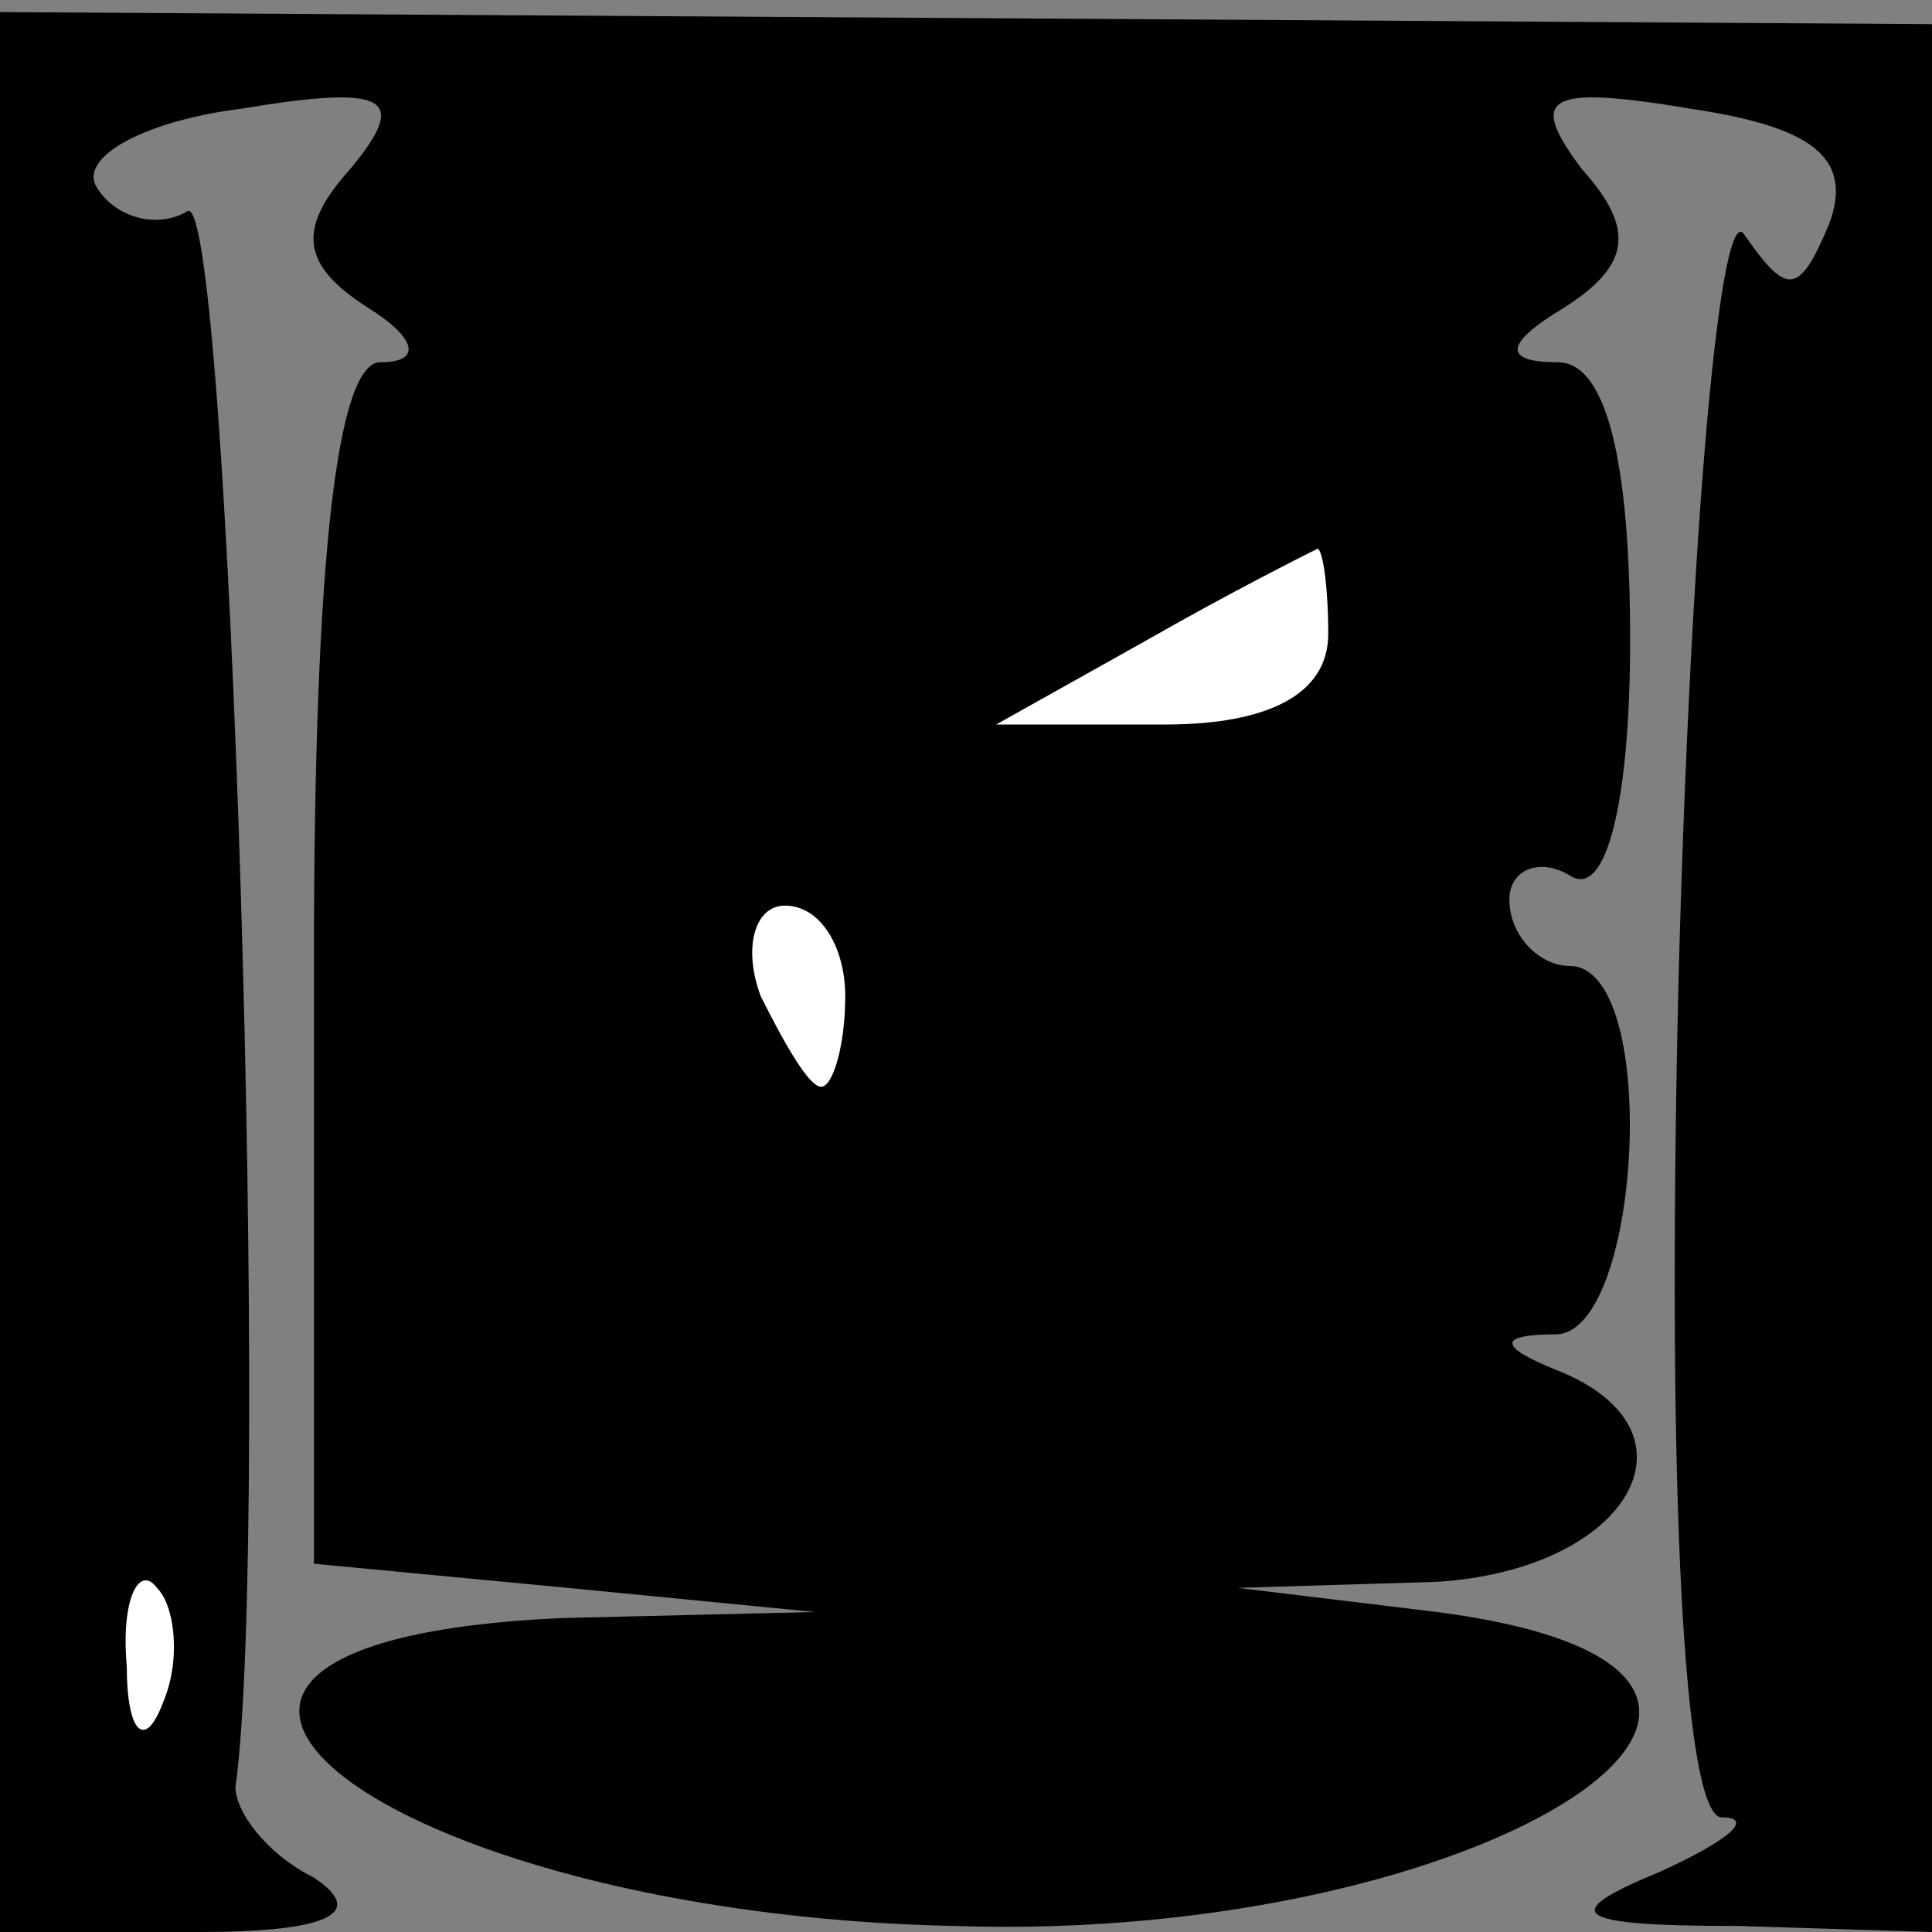 <?xml version="1.0" standalone="no"?>
<!DOCTYPE svg PUBLIC "-//W3C//DTD SVG 20010904//EN"
 "http://www.w3.org/TR/2001/REC-SVG-20010904/DTD/svg10.dtd">
<svg version="1.0" xmlns="http://www.w3.org/2000/svg"
 width="32pt" height="32pt" viewBox="0 0 32 32"
 preserveAspectRatio="xMidYMid meet">
<rect x="0" y="0" width="32" height="32" fill="#808080" stroke="none"/>
<g transform="translate(0,32) scale(0.1,-0.1)"
fill="#000000" stroke="none">
<path fill="#000000" stroke="none" d="M0 159 l0 -159 33 0 c21 0 28 3 19 9
-8 4 -13 11 -13 15 6 43 -1 266 -8 261 -5 -3 -12 -1 -15 4 -3 5 8 11 24 13 24
4 28 2 18 -10 -9 -10 -8 -16 3 -23 8 -5 9 -9 2 -9 -7 0 -11 -31 -11 -99 l0
-100 42 -4 41 -4 -42 -1 c-88 -4 -30 -49 65 -51 89 -3 157 42 80 52 l-33 4 33
1 c32 2 45 25 20 35 -10 4 -10 6 0 6 14 1 17 61 2 61 -5 0 -10 5 -10 11 0 5 5
7 10 4 6 -4 10 12 10 39 0 30 -4 46 -12 46 -9 0 -9 3 1 9 11 7 12 13 3 23 -9
12 -6 14 18 10 20 -3 27 -8 23 -19 -5 -12 -7 -12 -14 -2 -4 7 -9 -48 -11 -124
-2 -86 1 -137 7 -138 6 0 1 -4 -10 -9 -17 -7 -15 -9 13 -9 l32 -1 0 158 0 158
-160 1 -160 1 0 -159z"/>
<path fill="#ffffff" stroke="none" d="M220 215 c0 -10 -10 -15 -27 -15 l-28
0 25 14 c14 8 26 14 28 15 1 1 2 -6 2 -14z"/>
<path fill="#ffffff" stroke="none" d="M140 155 c0 -8 -2 -15 -4 -15 -2 0 -6
7 -10 15 -3 8 -1 15 4 15 6 0 10 -7 10 -15z"/>
<path fill="#ffffff" stroke="none" d="M27 38 c-3 -8 -6 -5 -6 6 -1 11 2 17 5
13 3 -3 4 -12 1 -19z"/>
</g>
</svg>
